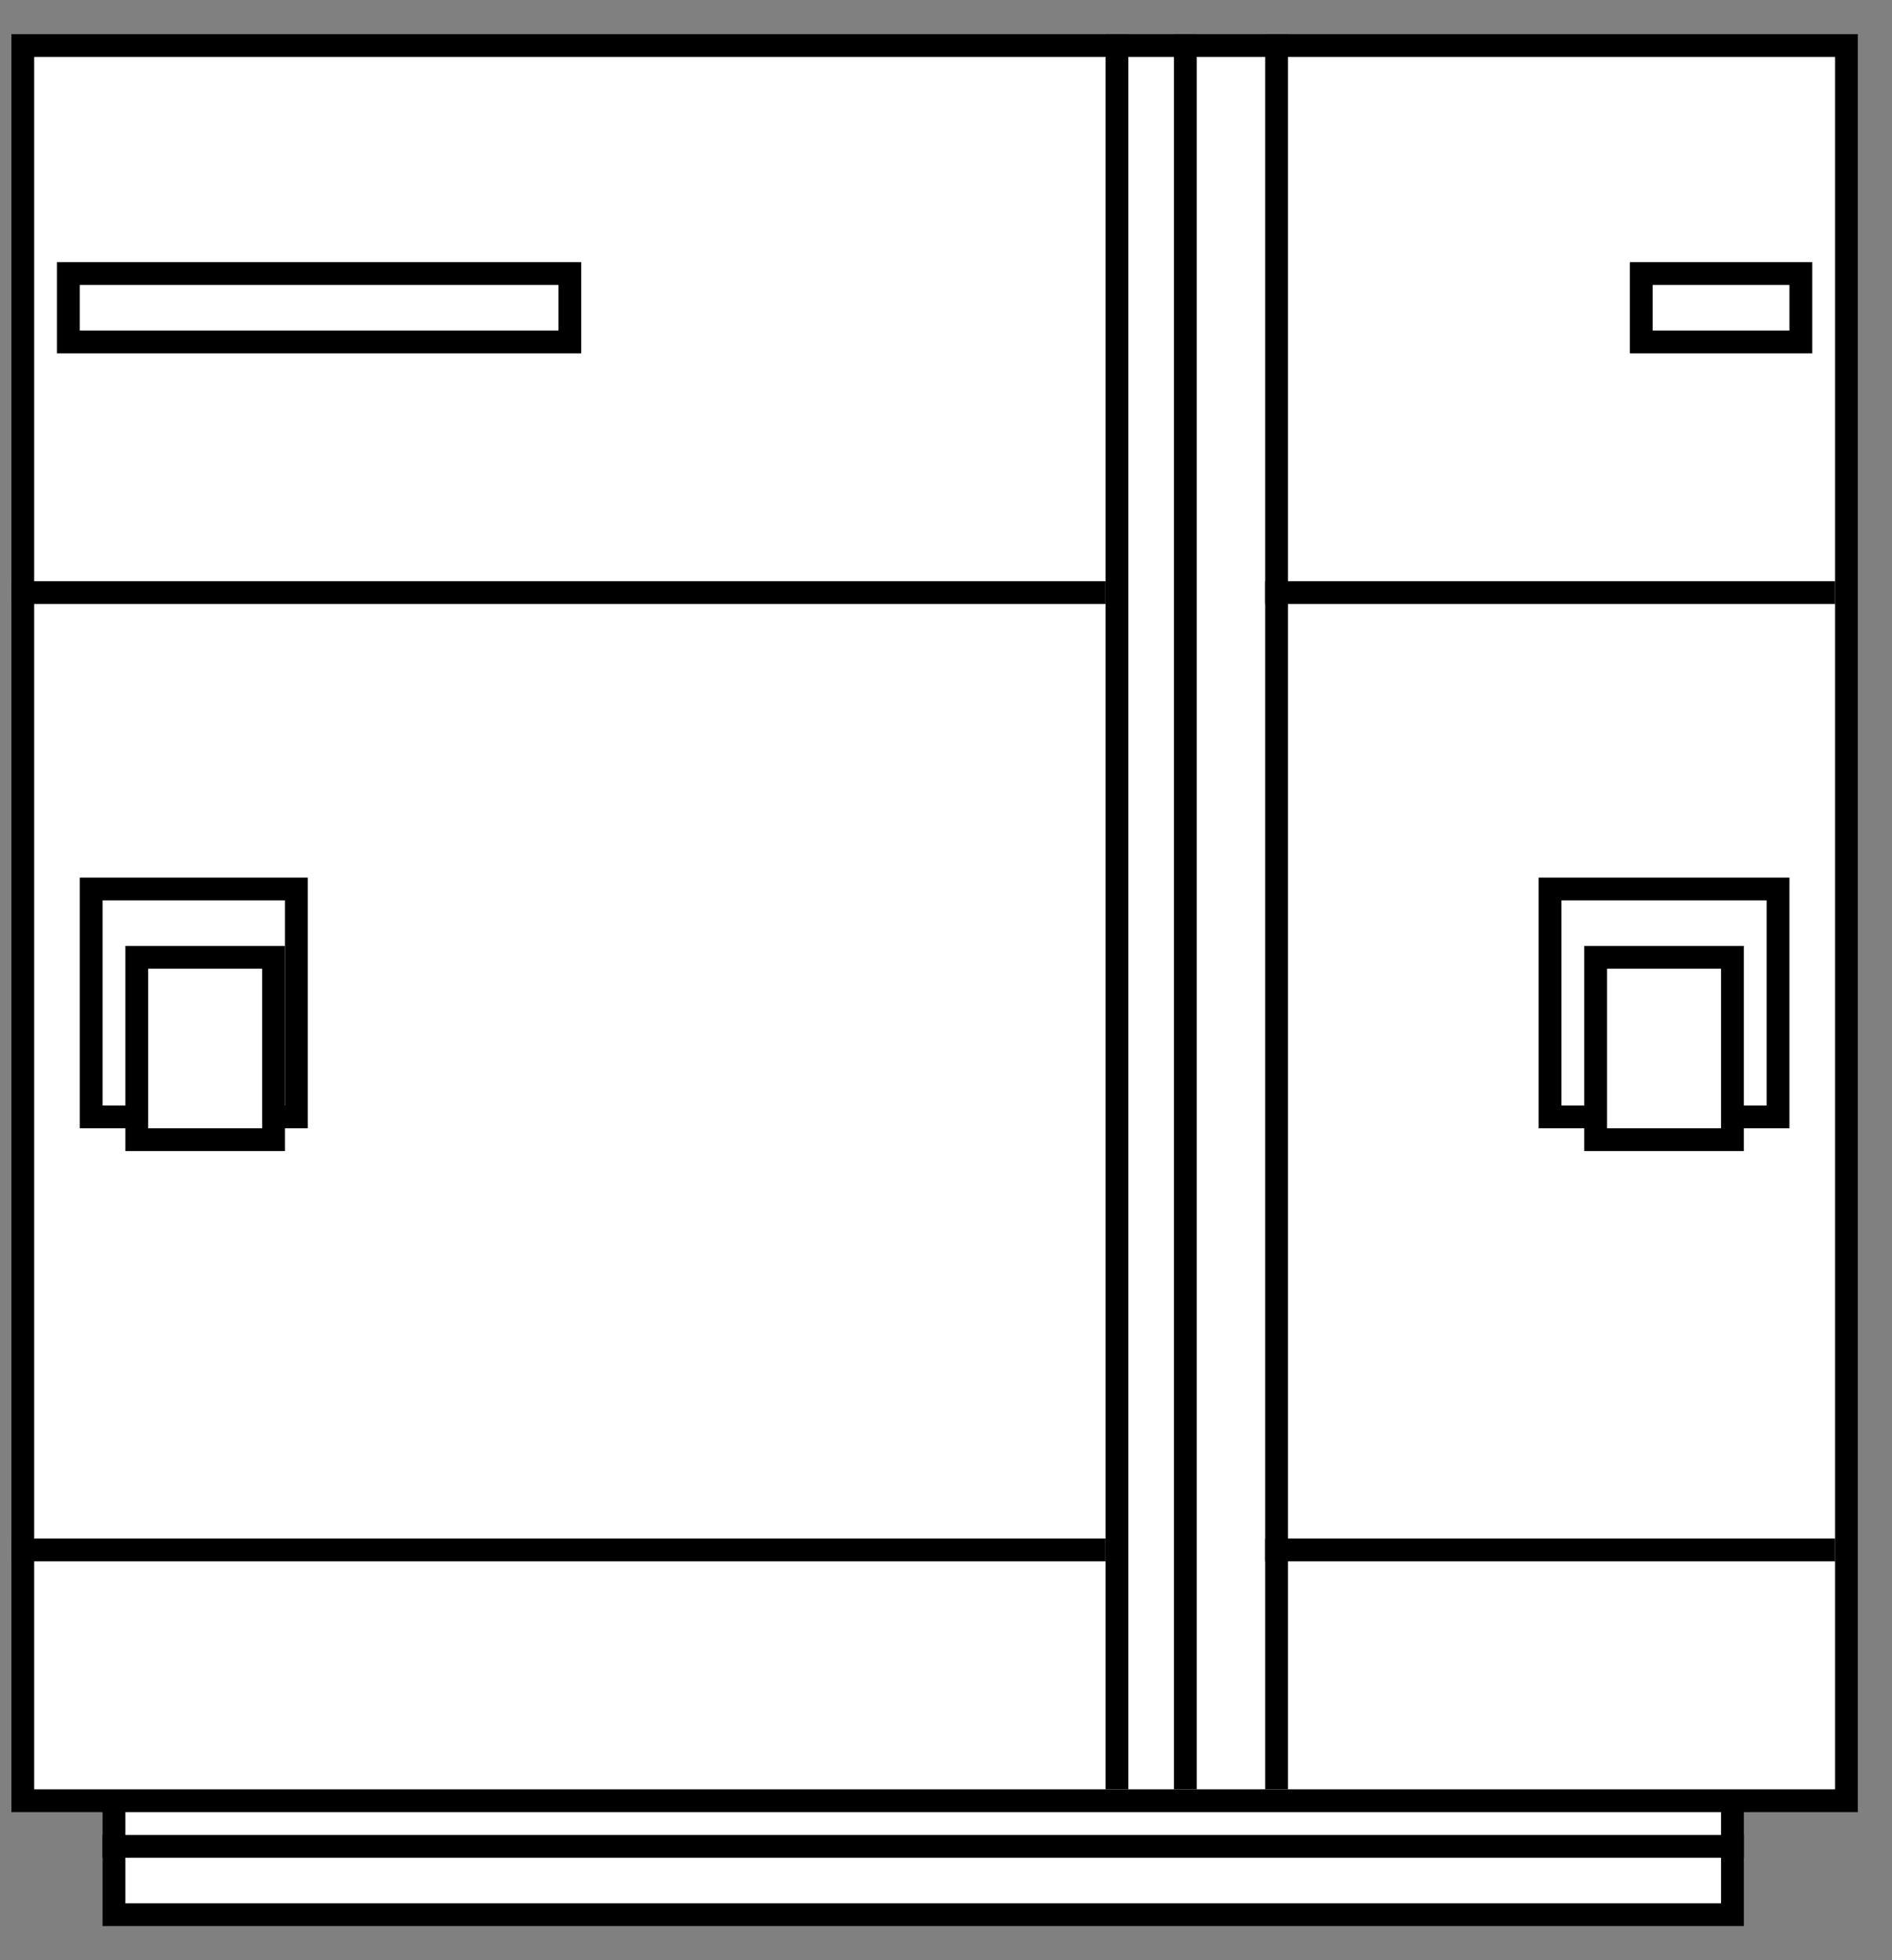 <?xml version="1.0" encoding="UTF-8"?>

<!DOCTYPE svg PUBLIC '-//W3C//DTD SVG 1.0//EN' 'http://www.w3.org/TR/2001/REC-SVG-20010904/DTD/svg10.dtd'>
<svg stroke-dasharray="none" shape-rendering="auto" xmlns="http://www.w3.org/2000/svg" font-family="&apos;Dialog&apos;" width="83" text-rendering="auto" fill-opacity="1" contentScriptType="text/ecmascript" color-rendering="auto" color-interpolation="auto" preserveAspectRatio="xMidYMid meet" font-size="12" fill="black" xmlns:xlink="http://www.w3.org/1999/xlink" stroke="black" image-rendering="auto" stroke-miterlimit="10" zoomAndPan="magnify" version="1.0" stroke-linecap="square" stroke-linejoin="miter" contentStyleType="text/css" font-style="normal" height="86" stroke-width="1" stroke-dashoffset="0" font-weight="normal" stroke-opacity="1">
  <rect width="100%" height="100%" fill="#808080" stroke="none"/>
  <!--Generated by the Batik Graphics2D SVG Generator-->
  <defs id="genericDefs" />
  <g>
    <g fill="white" stroke="white">
      <path d="M76 84 L5 84 L5 73 L76 73 L76 84 Z" stroke="none" />
    </g>
    <g stroke-linecap="butt" stroke-miterlimit="4">
      <path fill="none" d="M76 84 L5 84 L5 73 L76 73 L76 84 Z" />
      <path fill="white" d="M81 79 L1 79 L1 2 L81 2 L81 79 Z" stroke="none" />
      <path fill="none" d="M81 79 L1 79 L1 2 L81 2 L81 79 Z" />
      <path fill="white" d="M49 2 L49 78 Z" stroke="none" />
      <path fill="none" d="M49 2 L49 78" />
      <path fill="white" d="M52 2 L52 78 Z" stroke="none" />
      <path fill="none" d="M52 2 L52 78" />
      <path fill="white" d="M56 2 L56 78 Z" stroke="none" />
      <path fill="none" d="M56 2 L56 78" />
      <path fill="white" d="M1 26 L48 26 Z" stroke="none" />
      <path fill="none" d="M1 26 L48 26" />
      <path fill="white" d="M56 26 L80 26 Z" stroke="none" />
      <path fill="none" d="M56 26 L80 26" />
      <path fill="white" d="M1 68 L48 68 Z" stroke="none" />
      <path fill="none" d="M1 68 L48 68" />
      <path fill="white" d="M56 68 L80 68 Z" stroke="none" />
      <path fill="none" d="M56 68 L80 68" />
      <path fill="white" d="M79 12 L72 12 L72 15 L79 15 L79 12 Z" stroke="none" />
      <path fill="none" d="M79 12 L72 12 L72 15 L79 15 L79 12 Z" />
      <path fill="white" d="M25 12 L3 12 L3 15 L25 15 L25 12 Z" stroke="none" />
      <path fill="none" d="M25 12 L3 12 L3 15 L25 15 L25 12 Z" />
      <path fill="white" d="M5 81 L76 81 Z" stroke="none" />
      <path fill="none" d="M5 81 L76 81" />
      <path fill="white" d="M13 49 L4 49 L4 39 L13 39 L13 49 Z" stroke="none" />
      <path fill="none" d="M13 49 L4 49 L4 39 L13 39 L13 49 Z" />
      <path fill="white" d="M12 50 L6 50 L6 42 L12 42 L12 50 Z" stroke="none" />
      <path fill="none" d="M12 50 L6 50 L6 42 L12 42 L12 50 Z" />
      <path fill="white" d="M78 49 L68 49 L68 39 L78 39 L78 49 Z" stroke="none" />
      <path fill="none" d="M78 49 L68 49 L68 39 L78 39 L78 49 Z" />
      <path fill="white" d="M76 50 L70 50 L70 42 L76 42 L76 50 Z" stroke="none" />
      <path fill="none" d="M76 50 L70 50 L70 42 L76 42 L76 50 Z" />
    </g>
  </g>
</svg>
